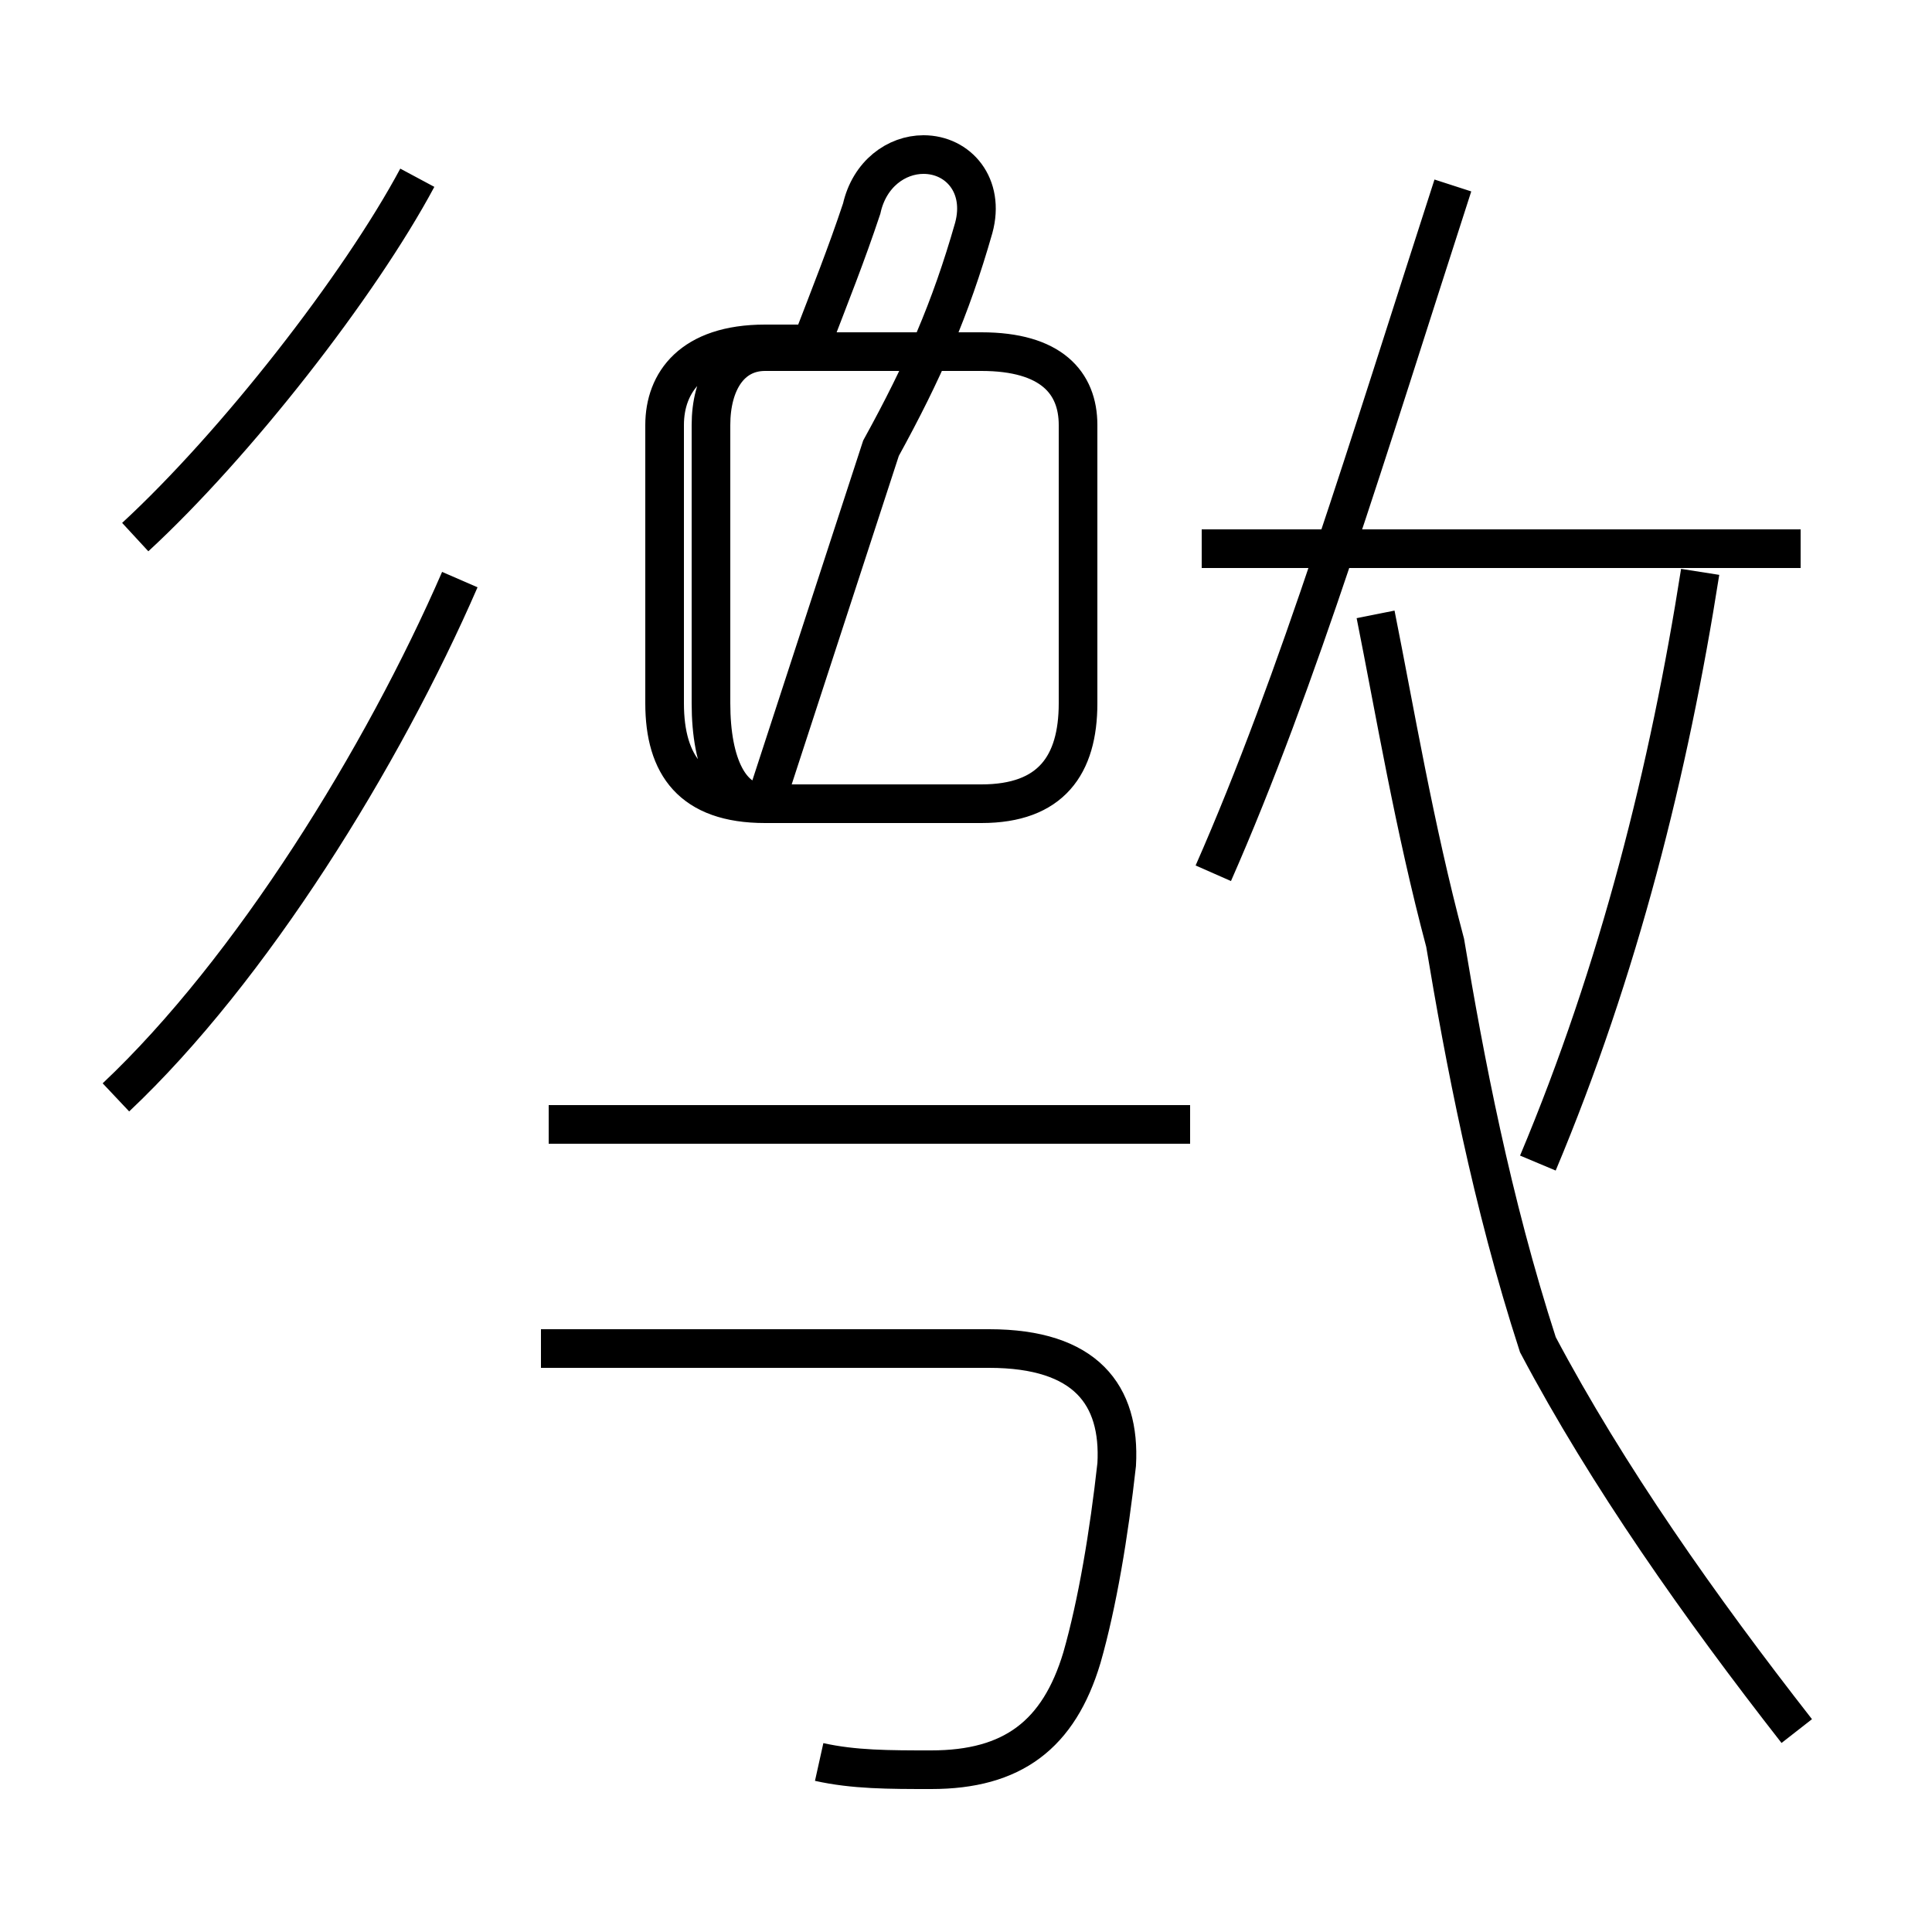 <?xml version='1.0' encoding='utf8'?>
<svg viewBox="0.0 -44.0 50.0 50.0" version="1.1" xmlns="http://www.w3.org/2000/svg">
<rect x="0.0" y="-44.0" width="50.0" height="50.0" fill="#808080" stroke="none"/>
<rect x="-1000" y="-1000" width="2000" height="2000" stroke="white" fill="white"/>
<g style="fill:none; stroke:#000000;  stroke-width:1">
<path d="M 3.5 30.1 C 6.1 32.5 9.3 36.6 10.8 39.4 M 3.0 15.6 C 6.5 18.9 9.9 24.4 11.9 29.0 M 22.8 32.4 C 23.9 34.4 24.6 36.0 25.2 38.1 C 25.5 39.2 24.8 40.0 23.9 40.0 C 23.2 40.0 22.5 39.5 22.3 38.6 C 21.9 37.4 21.5 36.4 21.0 35.1 L 19.8 35.1 C 17.9 35.1 17.2 34.1 17.2 33.0 L 17.2 25.8 C 17.2 24.2 17.9 23.2 19.8 23.2 L 25.4 23.2 C 27.2 23.2 27.9 24.2 27.9 25.8 L 27.9 33.0 C 27.9 34.1 27.2 34.9 25.4 34.9 L 19.8 34.9 C 18.9 34.9 18.4 34.1 18.4 33.0 L 18.4 25.8 C 18.4 24.2 18.9 23.2 19.8 23.2 Z M 30.8 14.9 L 14.2 14.9 M 21.2 -1.6 C 22.1 -1.8 23.0 -1.8 24.1 -1.8 C 26.2 -1.8 27.4 -0.9 28.0 1.1 C 28.4 2.5 28.7 4.3 28.9 6.1 C 29.0 7.9 28.1 9.1 25.6 9.1 L 14.0 9.1 M 46.6 29.8 L 31.1 29.8 M 31.4 21.4 C 33.6 26.4 35.4 32.4 37.6 39.2 M 46.5 -0.8 C 44.0 2.4 41.6 5.8 39.8 9.2 C 38.6 12.9 37.9 16.6 37.4 19.6 C 36.6 22.6 36.1 25.6 35.6 28.1 M 44.0 29.2 C 43.2 24.1 41.9 18.9 39.8 13.9" transform="scale(1, -1)" />
</g>
</svg>